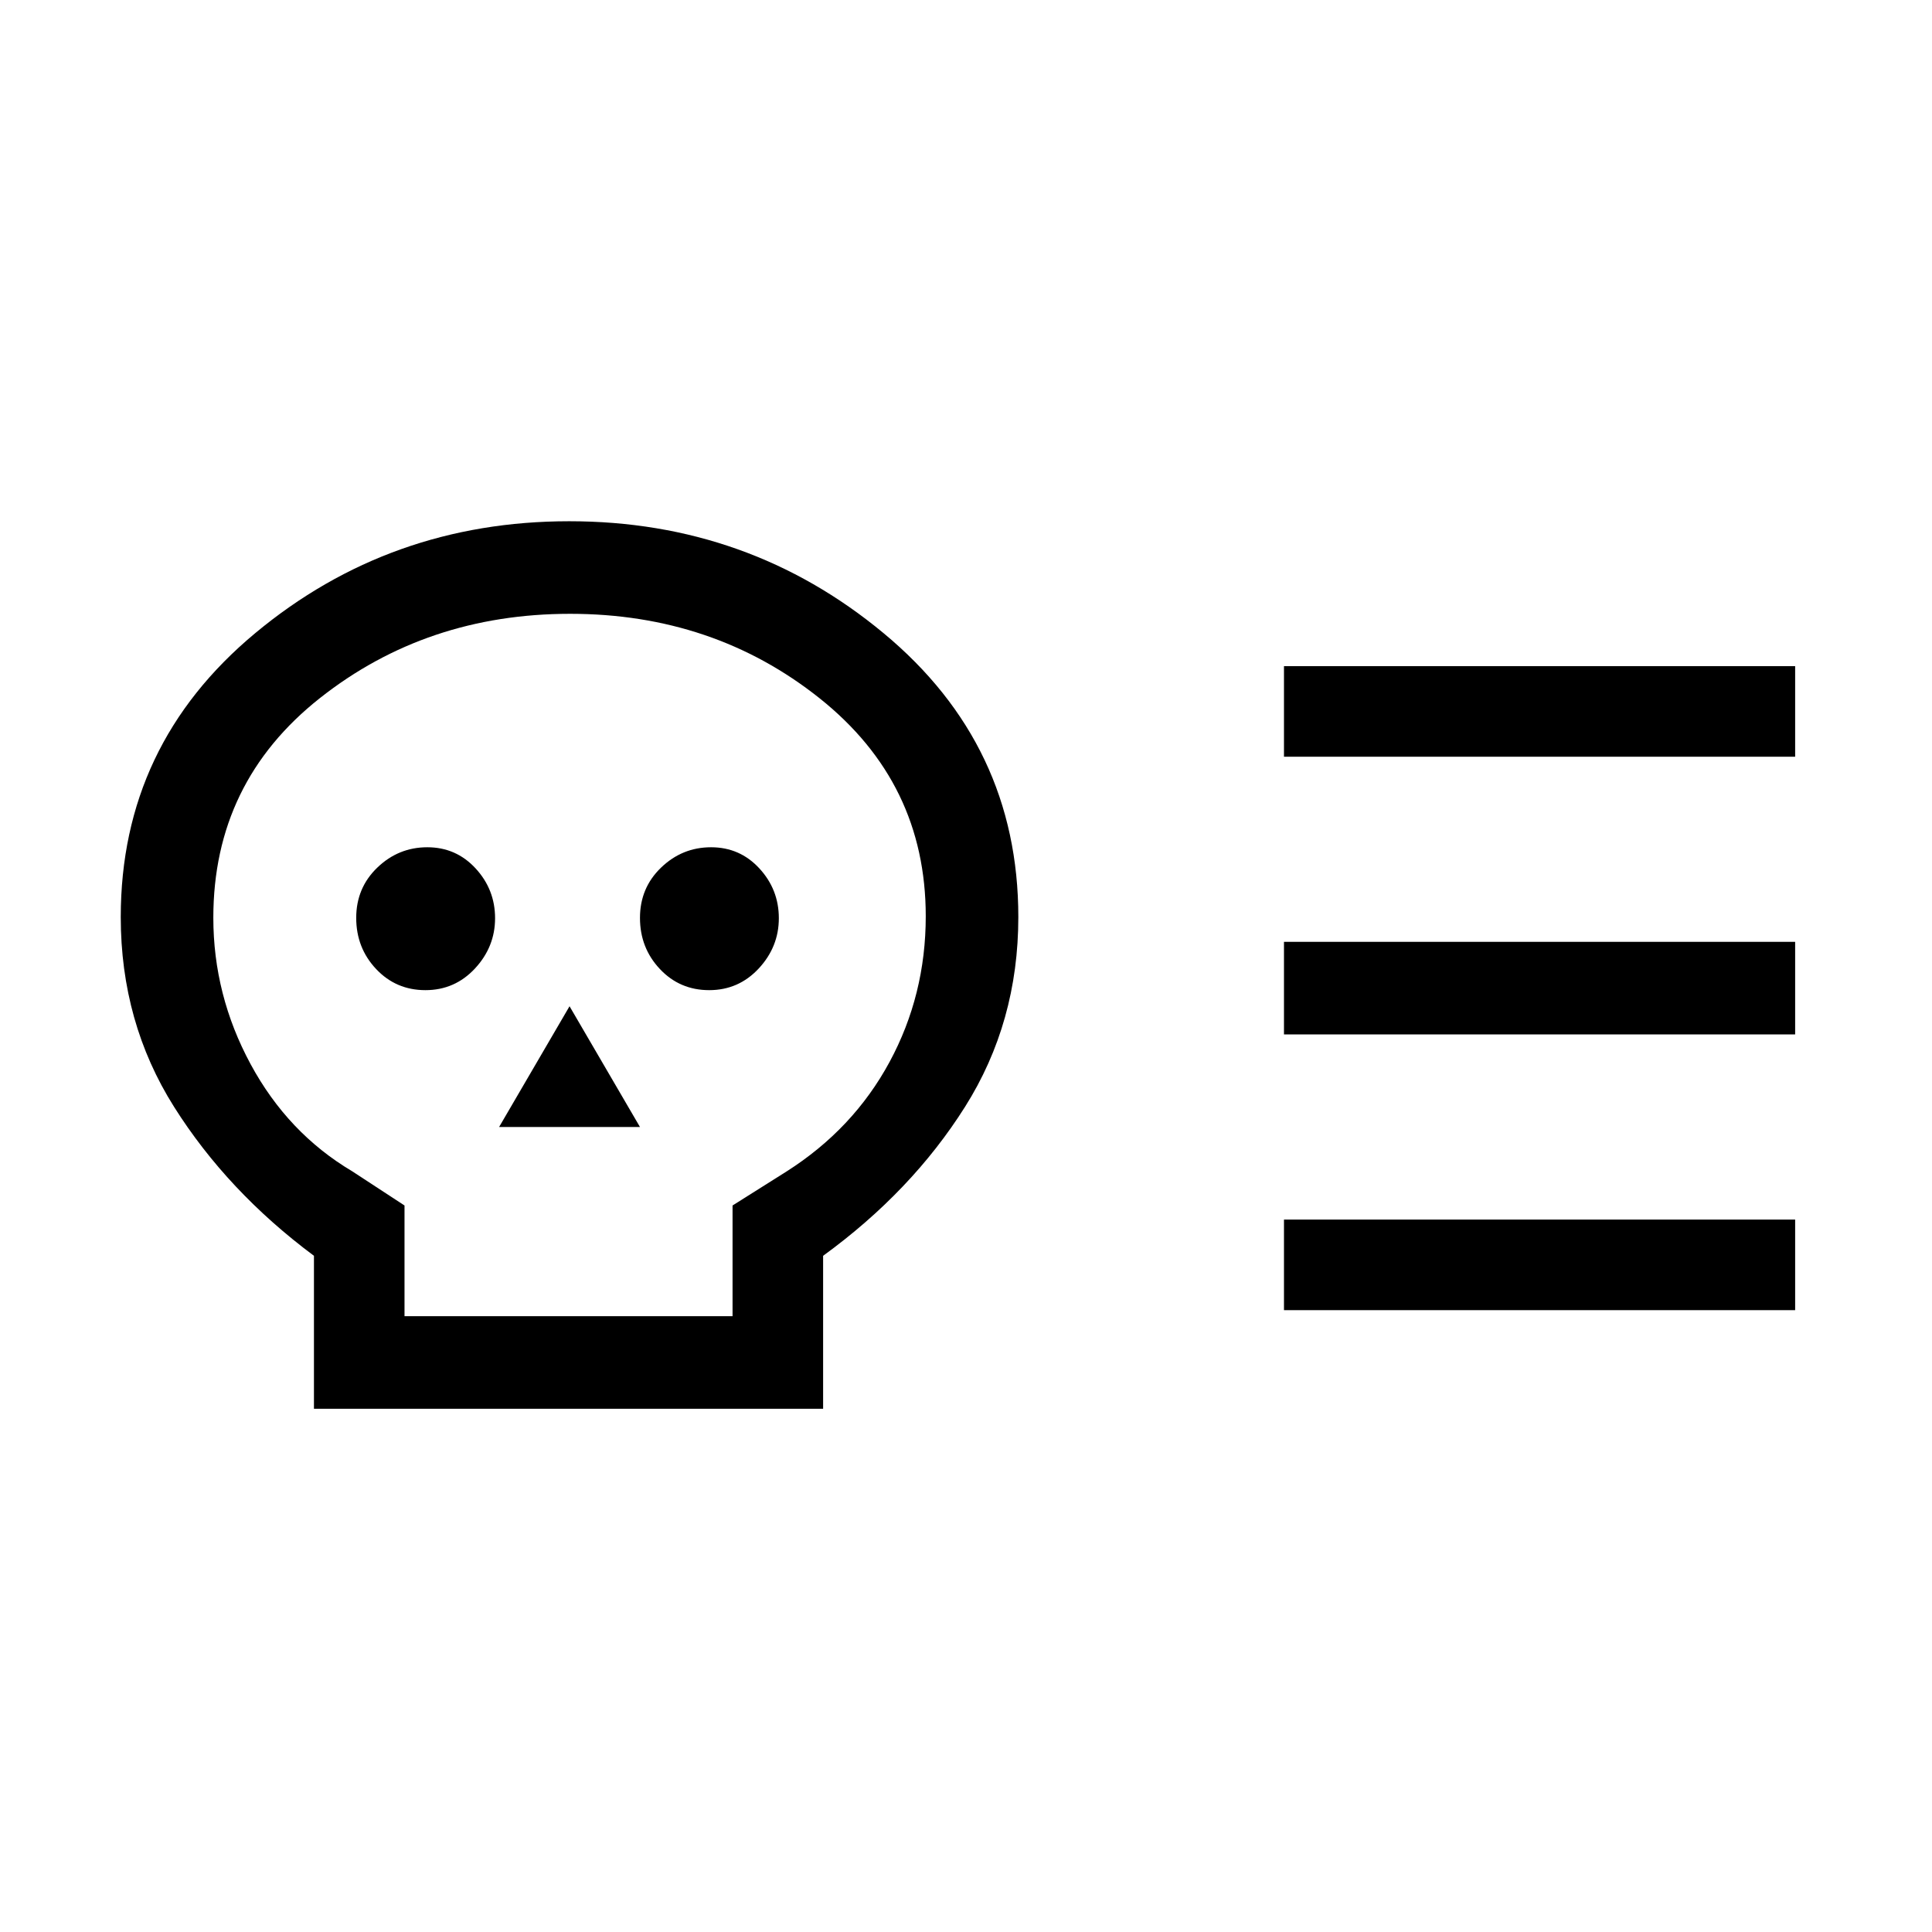 <svg xmlns="http://www.w3.org/2000/svg" height="20" viewBox="0 -960 960 960" width="20"><path d="M156-260v-76q-43-32-69.5-74T60-504.31q0-85.54 66.85-141.11Q193.7-701 282.85-701T439-645.42q67 55.57 67 141.11Q506-452 479.5-410T409-336v76H156Zm45-46h163v-55l26.84-16.91Q424-399 442-432.29q18-33.29 18-72.42Q460-571 407.29-613q-52.72-42-124-42Q212-655 159-613.15 106-571.29 106-504q0 38.46 18.5 72.73T175-378l26 17v55Zm10.39-162Q226-468 236-478.75q10-10.76 10-25 0-14.25-9.68-24.75-9.69-10.5-24-10.5-14.32 0-24.82 10.09t-10.5 25q0 14.91 9.89 25.41 9.88 10.5 24.5 10.5ZM248-400h70l-35-60-35 60Zm104.39-68Q367-468 377-478.75q10-10.76 10-25 0-14.25-9.68-24.75-9.69-10.5-24-10.5-14.32 0-24.82 10.09t-10.5 25q0 14.91 9.89 25.41 9.88 10.5 24.5 10.5ZM638-446v-46h254v46H638Zm0 137v-45h254v45H638Zm0-275v-45h254v45H638ZM283-481Z"/></svg>